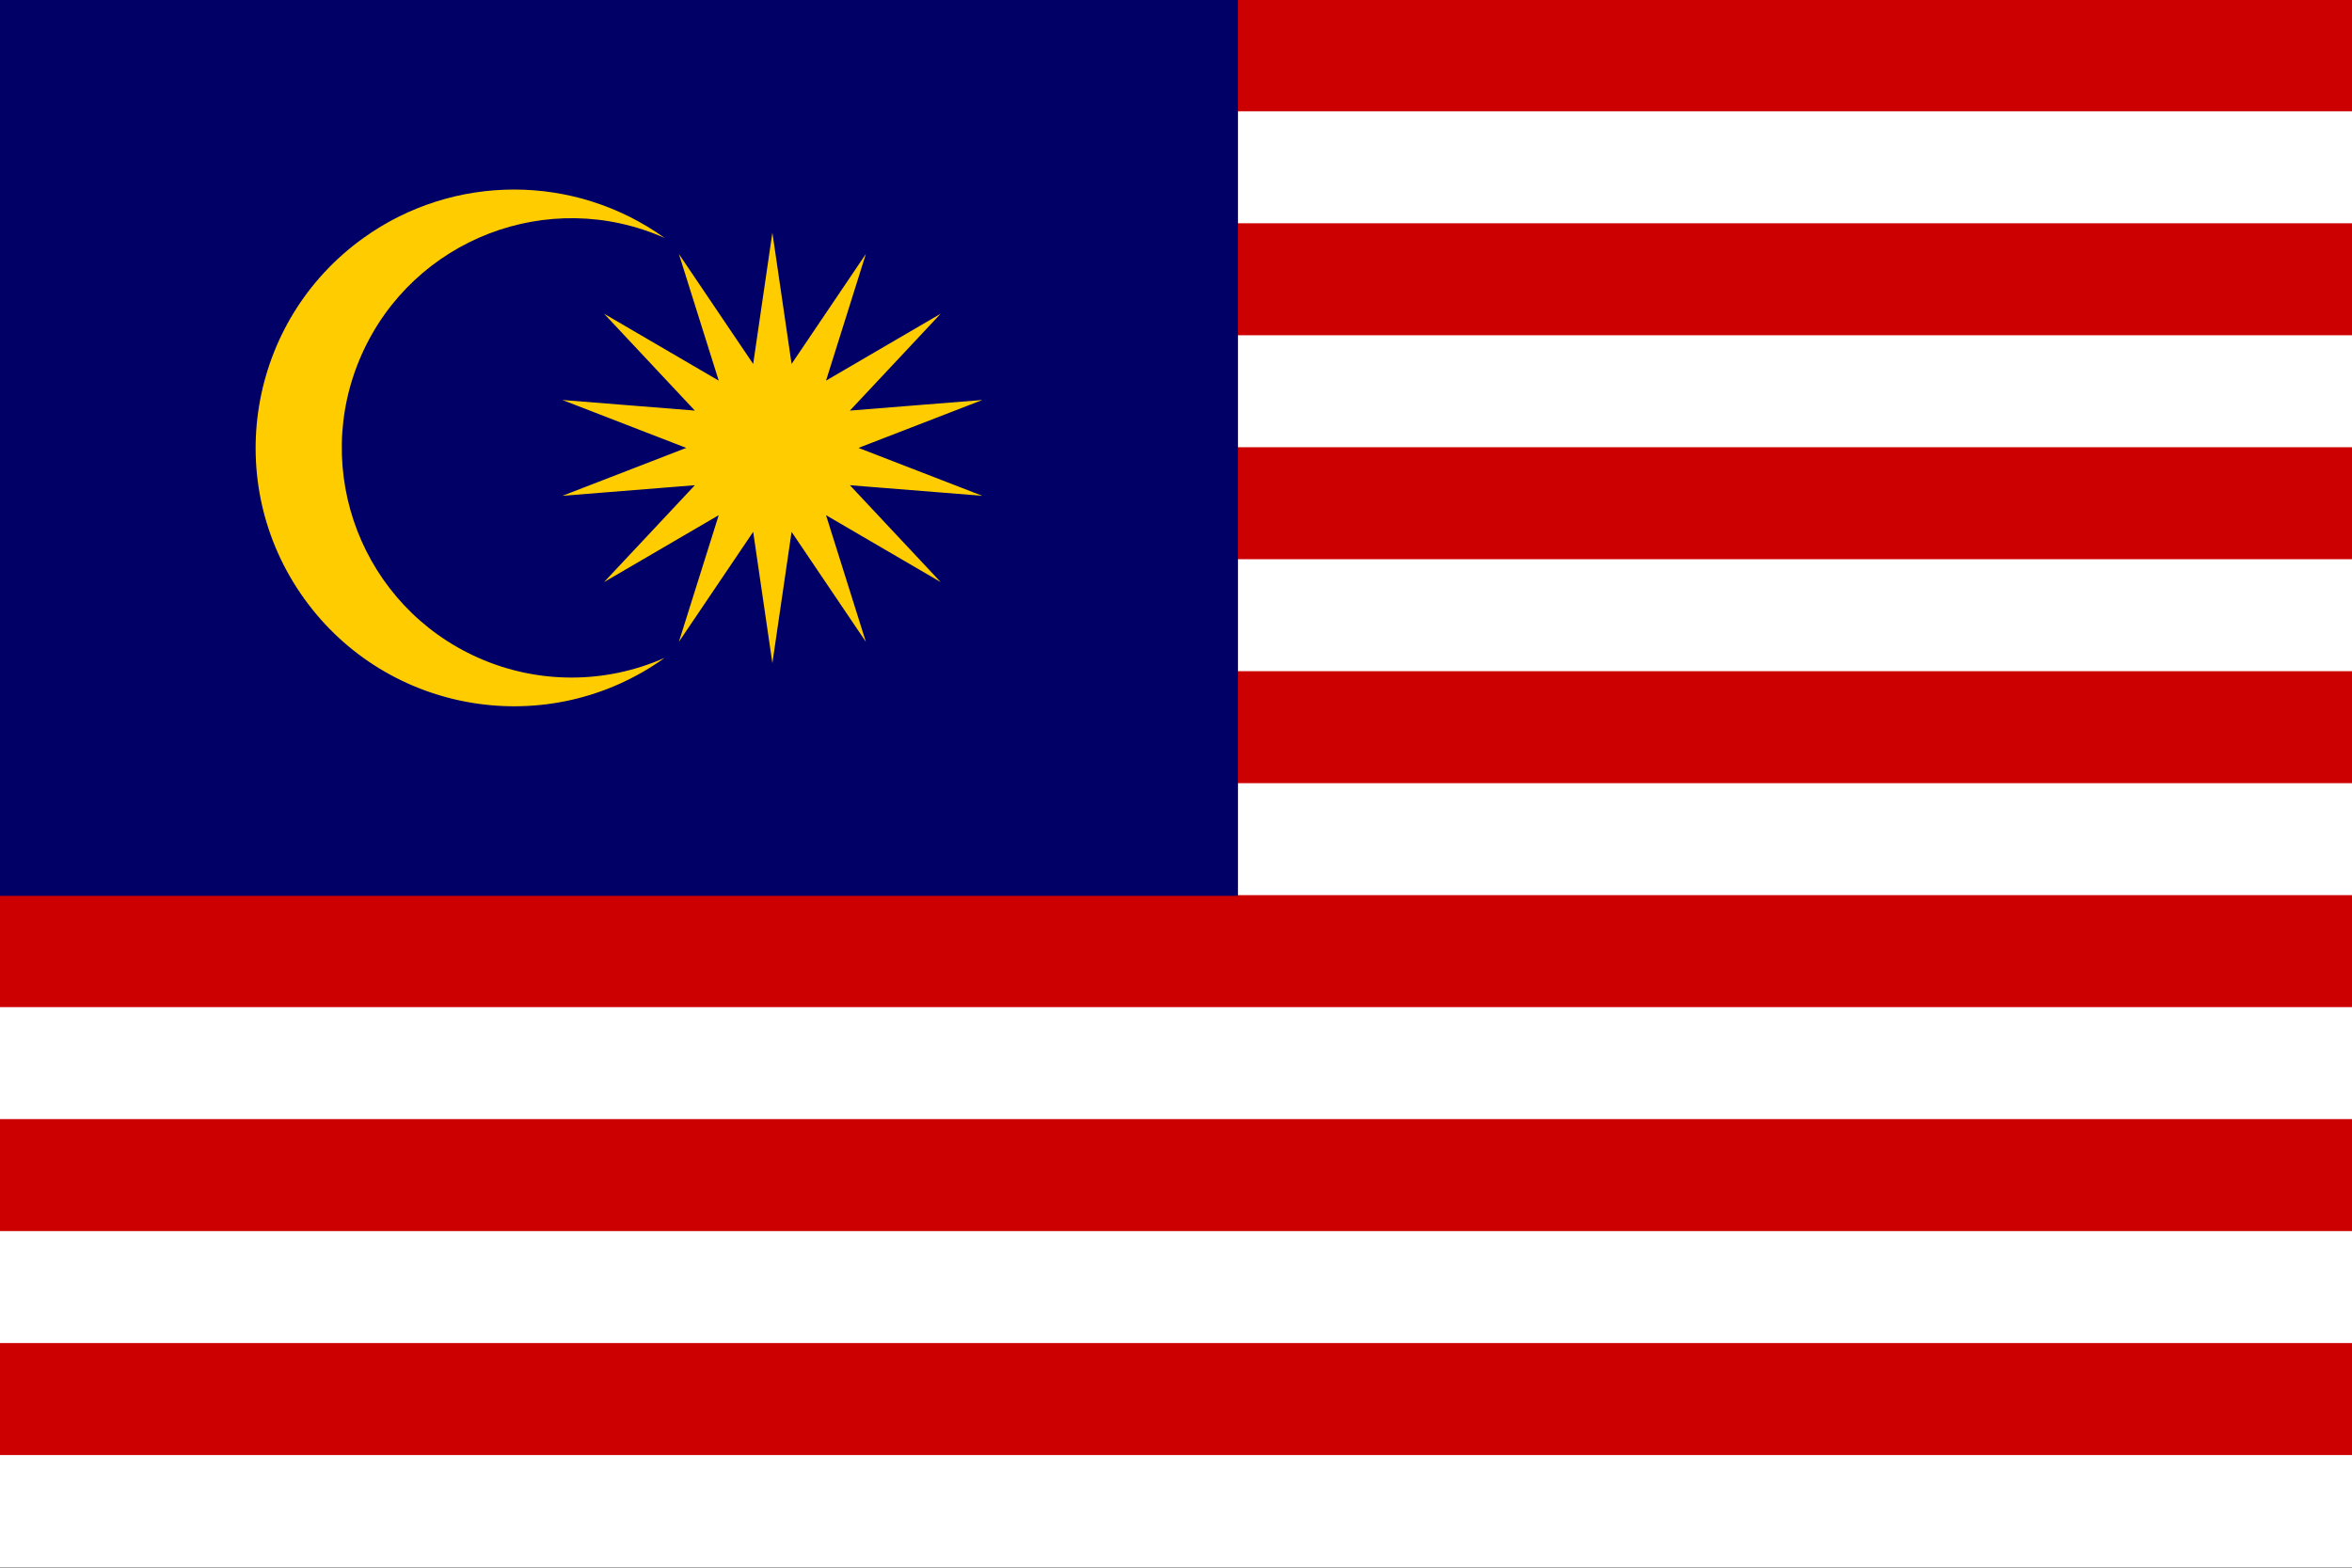 <?xml version="1.0" encoding="utf-8"?>
<!-- Generator: Adobe Illustrator 27.7.0, SVG Export Plug-In . SVG Version: 6.00 Build 0)  -->
<!DOCTYPE svg PUBLIC "-//W3C//DTD SVG 1.1//EN" "http://www.w3.org/Graphics/SVG/1.1/DTD/svg11.dtd">
<svg version="1.1" id="Layer_1" xmlns:x="http://ns.adobe.com/Extensibility/1.0/" xmlns:i="http://ns.adobe.com/AdobeIllustrator/10.0/" xmlns:graph="http://ns.adobe.com/Graphs/1.0/"
	 xmlns="http://www.w3.org/2000/svg" xmlns:xlink="http://www.w3.org/1999/xlink" x="0px" y="0px" width="660px" height="440px"
	 viewBox="0 0 660 440" style="enable-background:new 0 0 660 440;" xml:space="preserve">
<rect x="0" y="0" width="660" height="440" fill="#808080" stroke="none"/>
<style type="text/css">
	.st0{fill:#FFFFFF;}
	.st1{fill:#CC0000;}
	.st2{fill:#000066;}
	.st3{fill:#FFCC00;}
</style>
<rect y="-0.191" class="st0" width="660" height="440"/>
<g>
	<path class="st0" d="M0-0.191h660v440H0V-0.191z"/>
</g>
<g>
	<path d="M23.571,15.524H660 M660,78.381H23.571 M23.571,141.238H660 M660,204.095H23.571"/>
	<path class="st1" d="M660,219.81H23.572v-31.429H660V219.81z M660,156.952H23.572v-31.429H660V156.952z M660,94.095
		H23.572V62.667H660V94.095z M660,31.238H23.572V-0.19H660V31.238z"/>
</g>
<g>
	<path d="M0,266.952h660 M660,329.81H0 M0,392.667h660"/>
	<path class="st1" d="M660,408.381H0v-31.429h660V408.381z M660,345.524H0v-31.429h660V345.524z M660,282.667H0v-31.428h660
		V282.667z"/>
</g>
<g>
	<g>
		<path class="st2" d="M0,0h347.387v251.429H0V0z"/>
	</g>
	<path class="st3" d="M216.738,65.283l5.388,36.861l20.848-30.869l-11.179,35.552l32.178-18.783l-25.481,27.193
		l37.163-2.971l-34.746,13.445l34.746,13.445l-37.163-2.971l25.481,27.193l-32.178-18.783l11.179,35.552
		l-20.848-30.869l-5.388,36.861l-5.388-36.861l-20.848,30.869l11.179-35.552l-32.178,18.783l25.481-27.193
		l-37.163,2.971l34.746-13.445l-34.746-13.445l37.163,2.971l-25.481-27.193l32.178,18.783l-11.179-35.552
		l20.848,30.869L216.738,65.283z M186.524,66.794c-32.539-14.438-70.622,0.236-85.06,32.776
		s0.236,70.622,32.776,85.06c16.645,7.386,35.639,7.386,52.284,0c-32.539,23.347-77.844,15.895-101.191-16.645
		S69.439,90.141,101.978,66.794C127.245,48.665,161.257,48.665,186.524,66.794z"/>
</g>
</svg>
